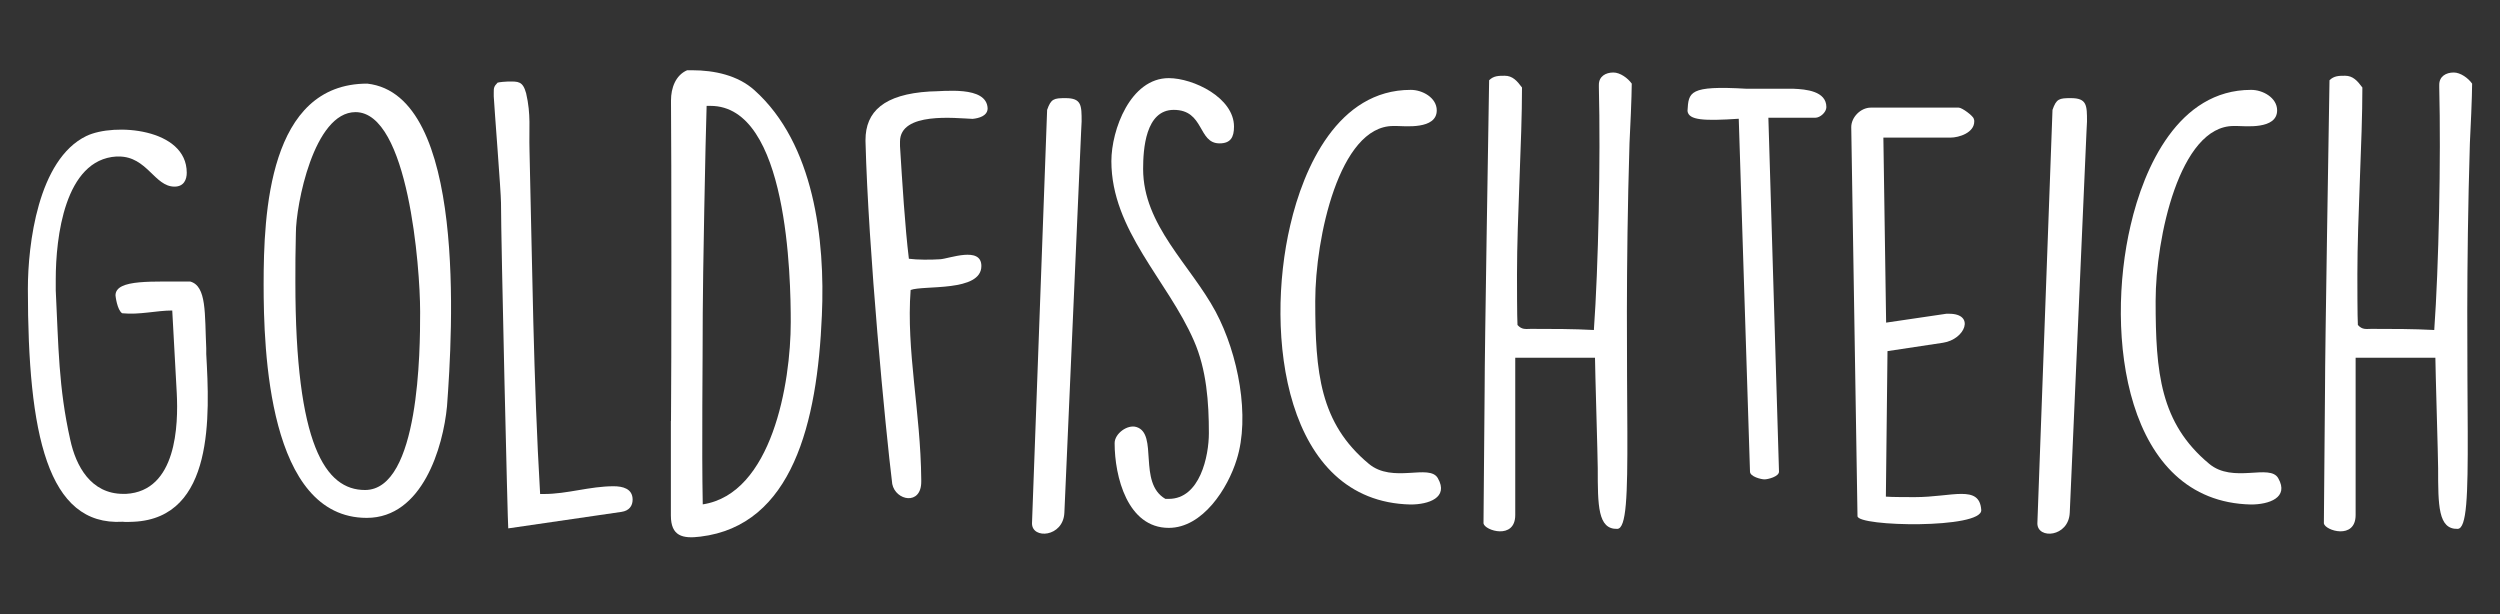 <?xml version="1.0" encoding="utf-8"?>
<!-- Generator: Adobe Illustrator 23.0.2, SVG Export Plug-In . SVG Version: 6.00 Build 0)  -->
<svg version="1.1" id="Ebene_1" xmlns="http://www.w3.org/2000/svg" xmlns:xlink="http://www.w3.org/1999/xlink" x="0px" y="0px"
	 viewBox="0 0 200 49.13" style="enable-background:new 0 0 200 49.13;" xml:space="preserve">
<rect x="0" y="0" width="200" height="49.13" fill="#333333" stroke="none"/>
<style type="text/css">
	.st0{fill:#FFFFFF;}
</style>
<title>gf-logo</title>
<g>
	<path class="st0" d="M2.23,23.1c0-3.52,0.8-10.34,4.68-12.22c2.23-1.07,8.03-0.62,8.03,2.94c0,0.53-0.22,1.11-0.98,1.11
		c-1.6,0-2.19-2.41-4.46-2.41H9.32C5.17,12.76,4.46,19,4.46,22.34v0.89c0.22,4.46,0.22,7.76,1.16,11.95
		c0.45,2.1,1.65,4.33,4.24,4.33h0.22c4.06-0.22,4.19-5.53,4.06-8.07l-0.36-6.6c-1.29,0-2.59,0.36-4.01,0.22
		c-0.4-0.27-0.53-1.38-0.53-1.43c0-1.34,3.08-1.07,5.97-1.11c1.34,0.36,1.16,2.59,1.29,5.35v0.45c0.27,4.86,0.67,13.11-5.8,13.42
		c-0.31,0-0.58,0.04-0.89,0C3.79,42.09,2.23,34.74,2.23,23.1z"/>
	<path class="st0" d="M29.38,6.69c7.98,0.89,6.82,19.89,6.38,25.82c-0.31,3.25-1.96,8.92-6.42,8.92c-7.89,0-8.25-13.46-8.25-18.68
		C21.09,17.08,21.49,6.69,29.38,6.69z M23.63,22.57c0,13.06,2.41,16.63,5.57,16.63c4.37,0,4.41-11.32,4.41-14.13v-0.18
		c0-3.43-0.94-15.92-5.17-15.92c-3.34,0-4.77,7.45-4.77,9.68C23.63,20.07,23.63,21.32,23.63,22.57z"/>
	<path class="st0" d="M40.66,42.27c-0.04,0-0.58-23.01-0.58-26.04c0-0.85-0.54-7.67-0.58-8.52V7.41c0-0.36,0-0.49,0.31-0.8
		c0.13-0.04,0.67-0.09,0.85-0.09c0.8,0,1.16-0.04,1.43,0.94c0.4,1.74,0.22,2.81,0.27,4.55c0.22,9.1,0.31,18.33,0.85,27.51h0.31
		c1.87,0,3.66-0.62,5.57-0.62c0.71,0,1.52,0.18,1.52,1.07c0,0.49-0.27,0.89-0.89,0.98L40.66,42.27z"/>
	<path class="st0" d="M53.68,33.67c0.04-3.83,0.04-21.67,0-25.46V8.03c0-0.98,0.36-2.01,1.29-2.41h0.4c1.78,0,3.66,0.4,4.99,1.6
		c4.77,4.28,5.66,11.95,5.39,18.01c-0.36,8.6-2.36,16.81-9.72,17.7c-1.43,0.18-2.36-0.04-2.36-1.69V33.67z M56.22,25.06
		c0,3.97-0.09,10.75,0,15.29c5.53-0.85,7.04-9.67,7.04-14.58c0-3.52-0.22-17.3-6.42-17.3h-0.31C56.44,10.97,56.22,22.61,56.22,25.06
		z"/>
	<path class="st0" d="M69.24,11.2c0-2.27,1.47-3.66,5.13-3.88c1.11,0,4.55-0.49,4.64,1.34c0,0.62-0.71,0.8-1.2,0.85
		C76.46,9.46,72,8.92,72,11.33v0.36c0.18,2.9,0.4,6.47,0.71,9.01c0.67,0.09,1.74,0.09,2.5,0.04c0.71-0.04,3.3-1.07,3.3,0.54
		c0,2.1-4.64,1.52-5.66,1.92c-0.36,4.86,0.8,9.72,0.85,15.16v0.18c0,1.92-2.05,1.52-2.32,0.18c-0.54-4.37-1.92-18.73-2.14-27.42
		V11.2z"/>
	<path class="st0" d="M83.77,8.79c0.31-0.89,0.54-0.94,1.47-0.94c1.29,0,1.29,0.58,1.29,1.87c0,0.13-0.04,0.71-0.04,0.8l-1.34,30.5
		c-0.09,1.96-2.59,2.14-2.59,0.85L83.77,8.79z"/>
	<path class="st0" d="M90.91,34.16c1.78,0.54,0.09,4.46,2.32,5.75h0.27c2.5,0,3.21-3.43,3.21-5.26c0-2.45-0.18-5.08-1.2-7.4
		c-2.1-4.82-6.6-8.83-6.6-14.36c0-2.5,1.52-6.64,4.59-6.64c1.96,0,5.22,1.56,5.22,3.88c0,0.85-0.27,1.34-1.16,1.34
		c-1.74,0-1.2-2.68-3.66-2.68c-2.27,0-2.45,3.17-2.45,4.73c0,4.5,3.79,7.67,5.8,11.41c1.83,3.43,2.76,8.43,1.69,11.82
		c-0.71,2.32-2.72,5.48-5.44,5.48c-3.3,0-4.33-4.1-4.33-6.78C89.17,34.69,90.19,33.94,90.91,34.16z"/>
	<path class="st0" d="M114.94,8.83c0,1.56-2.59,1.25-3.21,1.25h-0.27c-4.32,0-6.24,8.96-6.24,14c0,5.71,0.36,9.76,4.28,13.02
		c1.92,1.61,4.86-0.04,5.53,1.16c0.89,1.56-0.76,2.1-2.18,2.1c-10.12-0.22-11.68-13.64-9.63-22.34c1.07-4.64,3.83-10.83,9.63-10.83
		C113.78,7.18,114.94,7.81,114.94,8.83z"/>
	<path class="st0" d="M121.22,28.63V41.2c0,2.01-2.45,1.25-2.54,0.67c0-1.61,0.09-9.01,0.09-10.57c0-3.48,0.31-21.45,0.36-24.88
		c0.36-0.36,0.76-0.36,1.25-0.36c0.62,0,0.98,0.4,1.38,0.94c0,4.28-0.4,10.39-0.4,14.94c0,0.62,0,3.48,0.04,4.06
		c0.36,0.4,0.67,0.31,1.07,0.31c1.69,0,3.39,0,5.04,0.09c0.36-5.04,0.54-13.73,0.4-19.4V6.78c0-0.67,0.54-0.98,1.16-0.98
		c0.54,0,1.16,0.45,1.47,0.89c0,0.98-0.13,3.83-0.18,4.77c-0.62,20.46,0.49,30.81-0.98,30.85c-1.56,0.04-1.56-1.87-1.56-4.86
		c0-0.8-0.22-8.03-0.22-8.83H121.22z"/>
	<path class="st0" d="M139.1,9.5c-2.76,0.18-4.01,0.13-4.1-0.62c0.09-1.52,0.09-2.05,4.73-1.78h3.75c0.98,0.04,2.63,0.18,2.63,1.47
		c0,0.4-0.49,0.85-0.89,0.85h-3.75l0.85,28.31c0,0.4-0.89,0.62-1.16,0.62s-1.16-0.22-1.16-0.62L139.1,9.5z"/>
	<path class="st0" d="M148.1,10.17c0-0.8,0.76-1.56,1.56-1.56h7.04c0.27,0,1.16,0.67,1.2,0.89c0.04,0.09,0.04,0.13,0.04,0.22
		c0,0.89-1.2,1.29-1.92,1.29h-5.35l0.22,14.8l4.82-0.71h0.22c2.1,0,1.29,2.05-0.49,2.32L151,28.09l-0.13,11.64
		c0.4,0.04,1.92,0.04,2.32,0.04c2.99,0,5.17-1.03,5.31,1.03c0.09,1.52-9.9,1.34-9.9,0.49L148.1,10.17z"/>
	<path class="st0" d="M164.2,8.79c0.31-0.89,0.53-0.94,1.47-0.94c1.29,0,1.29,0.58,1.29,1.87c0,0.13-0.04,0.71-0.04,0.8l-1.34,30.5
		c-0.09,1.96-2.59,2.14-2.59,0.85L164.2,8.79z"/>
	<path class="st0" d="M182.17,8.83c0,1.56-2.59,1.25-3.21,1.25h-0.27c-4.32,0-6.24,8.96-6.24,14c0,5.71,0.36,9.76,4.28,13.02
		c1.92,1.61,4.86-0.04,5.53,1.16c0.89,1.56-0.76,2.1-2.18,2.1c-10.12-0.22-11.68-13.64-9.63-22.34c1.07-4.64,3.83-10.83,9.63-10.83
		C181.01,7.18,182.17,7.81,182.17,8.83z"/>
	<path class="st0" d="M188.45,28.63V41.2c0,2.01-2.45,1.25-2.54,0.67c0-1.61,0.09-9.01,0.09-10.57c0-3.48,0.31-21.45,0.36-24.88
		c0.36-0.36,0.76-0.36,1.25-0.36c0.62,0,0.98,0.4,1.38,0.94c0,4.28-0.4,10.39-0.4,14.94c0,0.62,0,3.48,0.04,4.06
		c0.36,0.4,0.67,0.31,1.07,0.31c1.69,0,3.39,0,5.04,0.09c0.36-5.04,0.54-13.73,0.4-19.4V6.78c0-0.67,0.54-0.98,1.16-0.98
		c0.54,0,1.16,0.45,1.47,0.89c0,0.98-0.13,3.83-0.18,4.77c-0.62,20.46,0.49,30.81-0.98,30.85c-1.56,0.04-1.56-1.87-1.56-4.86
		c0-0.8-0.22-8.03-0.22-8.83H188.45z"/>
</g>
</svg>
